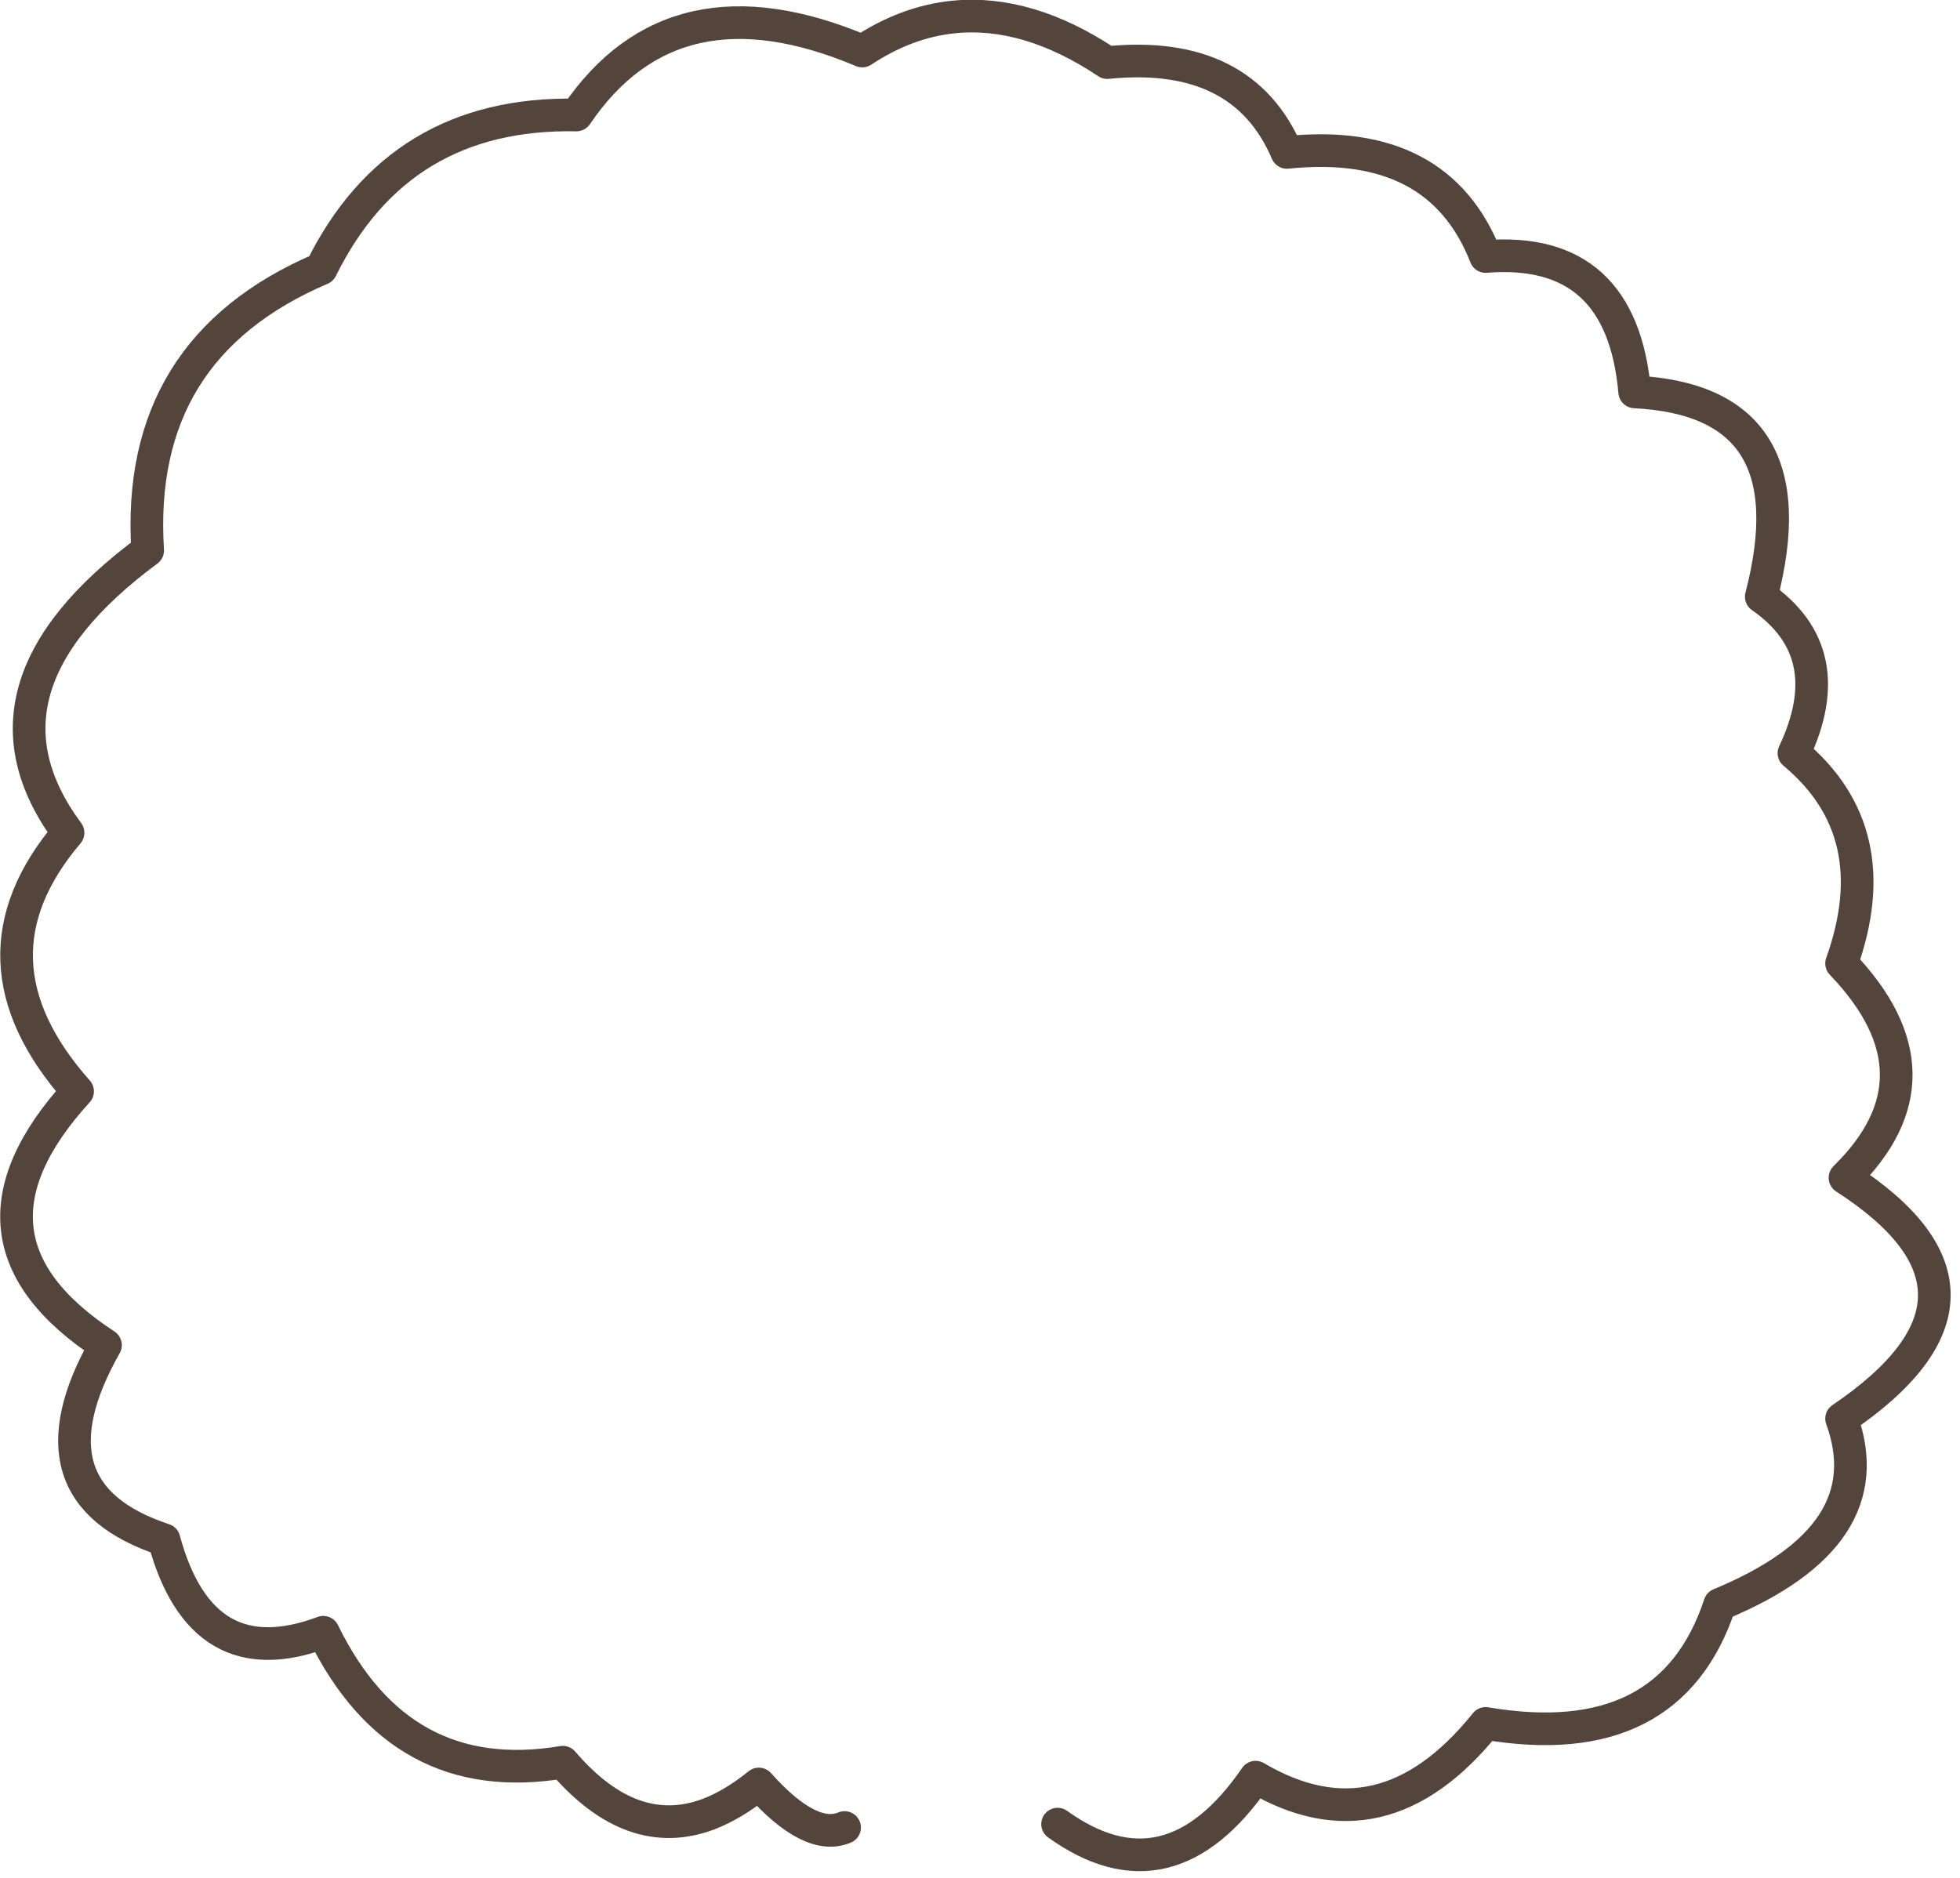 <?xml version="1.0" encoding="utf-8"?>
<svg version="1.1" id="Layer_1"
xmlns="http://www.w3.org/2000/svg"
xmlns:xlink="http://www.w3.org/1999/xlink"
xmlns:author="http://www.sothink.com"
width="144px" height="138px"
xml:space="preserve">
<g id="15367" transform="matrix(1, 0, 0, 1, 68.35, 72.5)">
<path style="fill:none;stroke-width:2.4;stroke-linecap:round;stroke-linejoin:round;stroke-miterlimit:3;stroke:#54453C;stroke-opacity:1" d="M9.35,61.55Q17.5 67.4 23.9 58.1Q33.2 63.6 40.8 54.15Q54.35 56.45 58 45.4Q70.1 40.4 66.95 31.75Q80.45 22.6 67.2 14.05Q74.85 6.55 66.95 -1.7Q70.4 -11.35 63.45 -17.15Q66.95 -24.55 61.05 -28.65Q64.8 -43.05 51.75 -43.7Q50.8 -54.45 40.8 -53.65Q37.35 -62.45 26.2 -61.3Q22.95 -68.9 13 -67.9Q7.15 -71.8 1.7 -71.25Q-1.75 -70.9 -5 -68.75Q-18.85 -74.6 -26 -64.05Q-39.05 -64.3 -44.75 -52.75Q-58.45 -46.9 -57.5 -32.05Q-71.2 -21.9 -63.35 -11.3Q-71.25 -2 -62.65 7.7Q-72.55 18.55 -60.6 26.35Q-66.75 37.2 -56.3 40.65Q-53.55 50.8 -44.6 47.45Q-38.95 59 -27 57Q-21.9 62.95 -16.25 60.8Q-14.45 60.1 -12.6 58.6Q-8.8 62.85 -6.3 61.8" />
</g>
</svg>
